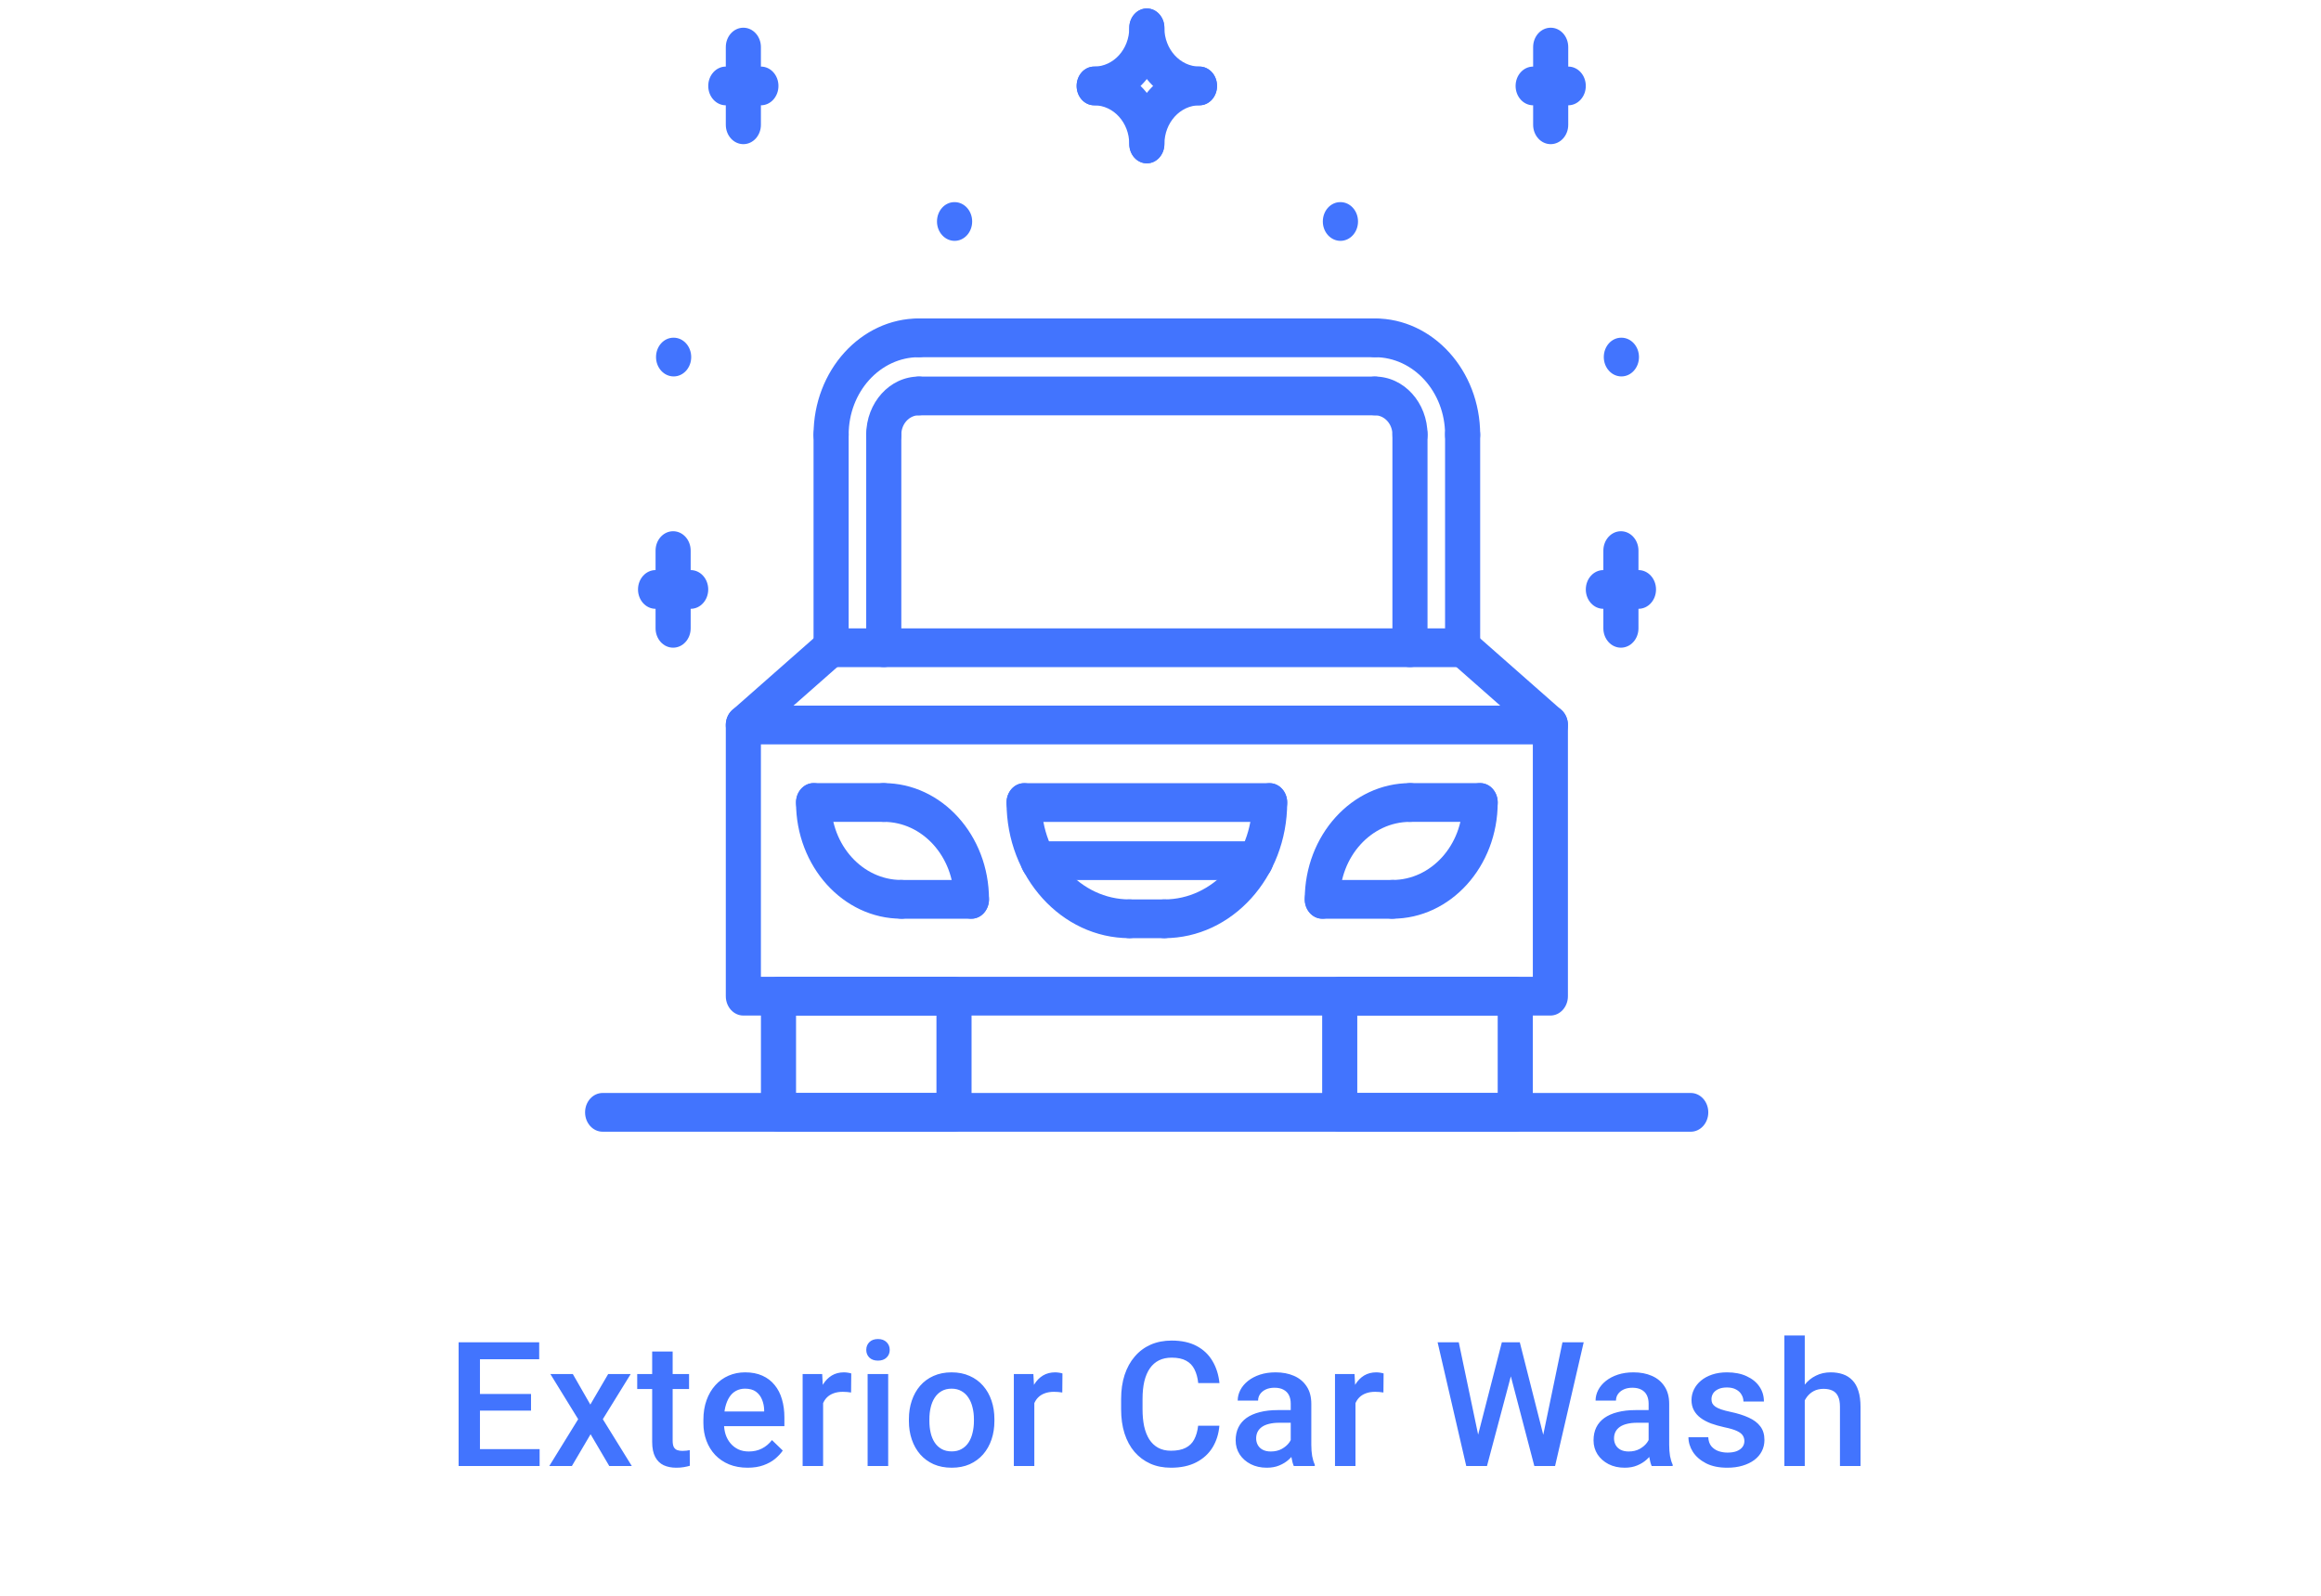 <svg width="160" height="110" viewBox="0 0 160 110" fill="none" xmlns="http://www.w3.org/2000/svg">
<path d="M37.199 99.89V101.056H32.67V99.89H37.199ZM33.086 92.525V101.056H31.615V92.525H33.086ZM36.607 96.088V97.236H32.67V96.088H36.607ZM37.17 92.525V93.697H32.67V92.525H37.17ZM39.488 94.716L40.695 96.82L41.925 94.716H43.478L41.556 97.828L43.554 101.056H42.001L40.712 98.865L39.423 101.056H37.865L39.857 97.828L37.941 94.716H39.488ZM47.501 94.716V95.748H43.927V94.716H47.501ZM44.958 93.164H46.37V99.304C46.37 99.5 46.397 99.65 46.452 99.755C46.511 99.857 46.591 99.925 46.692 99.961C46.794 99.996 46.913 100.013 47.05 100.013C47.147 100.013 47.241 100.007 47.331 99.996C47.421 99.984 47.493 99.972 47.548 99.961L47.554 101.039C47.437 101.074 47.3 101.105 47.144 101.132C46.991 101.16 46.815 101.173 46.616 101.173C46.292 101.173 46.005 101.117 45.755 101.004C45.505 100.886 45.309 100.697 45.169 100.435C45.028 100.173 44.958 99.826 44.958 99.392V93.164ZM51.536 101.173C51.067 101.173 50.643 101.097 50.264 100.945C49.889 100.789 49.569 100.572 49.303 100.295C49.042 100.017 48.84 99.691 48.7 99.316C48.559 98.941 48.489 98.537 48.489 98.103V97.869C48.489 97.373 48.561 96.924 48.706 96.521C48.85 96.119 49.051 95.775 49.309 95.49C49.567 95.201 49.872 94.98 50.223 94.828C50.575 94.675 50.956 94.599 51.366 94.599C51.819 94.599 52.215 94.675 52.555 94.828C52.895 94.98 53.176 95.195 53.399 95.472C53.626 95.746 53.794 96.072 53.903 96.451C54.016 96.83 54.073 97.248 54.073 97.705V98.308H49.174V97.295H52.678V97.183C52.67 96.929 52.62 96.691 52.526 96.468C52.436 96.246 52.297 96.066 52.11 95.929C51.922 95.793 51.672 95.724 51.36 95.724C51.126 95.724 50.917 95.775 50.733 95.877C50.553 95.974 50.403 96.117 50.282 96.304C50.161 96.492 50.067 96.718 50.001 96.984C49.938 97.246 49.907 97.541 49.907 97.869V98.103C49.907 98.38 49.944 98.638 50.018 98.877C50.096 99.111 50.209 99.316 50.358 99.492C50.506 99.668 50.686 99.806 50.897 99.908C51.108 100.005 51.348 100.054 51.618 100.054C51.958 100.054 52.26 99.986 52.526 99.849C52.792 99.713 53.022 99.519 53.217 99.269L53.962 99.99C53.825 100.189 53.647 100.38 53.428 100.564C53.209 100.744 52.942 100.89 52.626 101.004C52.313 101.117 51.95 101.173 51.536 101.173ZM56.742 95.924V101.056H55.33V94.716H56.678L56.742 95.924ZM58.682 94.675L58.67 95.988C58.584 95.972 58.49 95.961 58.389 95.953C58.291 95.945 58.194 95.941 58.096 95.941C57.854 95.941 57.641 95.976 57.457 96.046C57.274 96.113 57.119 96.211 56.994 96.34C56.873 96.465 56.779 96.617 56.713 96.796C56.647 96.976 56.608 97.177 56.596 97.4L56.274 97.424C56.274 97.025 56.313 96.656 56.391 96.316C56.469 95.976 56.586 95.677 56.742 95.42C56.903 95.162 57.102 94.961 57.34 94.816C57.582 94.671 57.861 94.599 58.178 94.599C58.264 94.599 58.356 94.607 58.453 94.623C58.555 94.638 58.631 94.656 58.682 94.675ZM61.228 94.716V101.056H59.81V94.716H61.228ZM59.717 93.052C59.717 92.838 59.787 92.66 59.928 92.519C60.072 92.375 60.271 92.302 60.525 92.302C60.775 92.302 60.972 92.375 61.117 92.519C61.261 92.66 61.334 92.838 61.334 93.052C61.334 93.263 61.261 93.439 61.117 93.58C60.972 93.72 60.775 93.791 60.525 93.791C60.271 93.791 60.072 93.72 59.928 93.58C59.787 93.439 59.717 93.263 59.717 93.052ZM62.656 97.957V97.822C62.656 97.365 62.722 96.941 62.855 96.55C62.988 96.156 63.179 95.814 63.429 95.525C63.683 95.232 63.992 95.005 64.355 94.845C64.722 94.681 65.136 94.599 65.597 94.599C66.062 94.599 66.476 94.681 66.839 94.845C67.206 95.005 67.517 95.232 67.771 95.525C68.025 95.814 68.218 96.156 68.351 96.55C68.484 96.941 68.55 97.365 68.55 97.822V97.957C68.55 98.414 68.484 98.838 68.351 99.228C68.218 99.619 68.025 99.961 67.771 100.254C67.517 100.543 67.208 100.769 66.845 100.933C66.482 101.093 66.07 101.173 65.609 101.173C65.144 101.173 64.728 101.093 64.361 100.933C63.997 100.769 63.689 100.543 63.435 100.254C63.181 99.961 62.988 99.619 62.855 99.228C62.722 98.838 62.656 98.414 62.656 97.957ZM64.068 97.822V97.957C64.068 98.242 64.097 98.511 64.156 98.765C64.214 99.019 64.306 99.242 64.431 99.433C64.556 99.625 64.716 99.775 64.912 99.884C65.107 99.994 65.339 100.048 65.609 100.048C65.871 100.048 66.097 99.994 66.288 99.884C66.484 99.775 66.644 99.625 66.769 99.433C66.894 99.242 66.986 99.019 67.044 98.765C67.107 98.511 67.138 98.242 67.138 97.957V97.822C67.138 97.541 67.107 97.275 67.044 97.025C66.986 96.771 66.892 96.546 66.763 96.351C66.638 96.156 66.478 96.004 66.283 95.894C66.091 95.781 65.863 95.724 65.597 95.724C65.331 95.724 65.101 95.781 64.906 95.894C64.714 96.004 64.556 96.156 64.431 96.351C64.306 96.546 64.214 96.771 64.156 97.025C64.097 97.275 64.068 97.541 64.068 97.822ZM71.302 95.924V101.056H69.89V94.716H71.237L71.302 95.924ZM73.241 94.675L73.23 95.988C73.144 95.972 73.05 95.961 72.948 95.953C72.851 95.945 72.753 95.941 72.655 95.941C72.413 95.941 72.2 95.976 72.017 96.046C71.833 96.113 71.679 96.211 71.554 96.34C71.433 96.465 71.339 96.617 71.272 96.796C71.206 96.976 71.167 97.177 71.155 97.4L70.833 97.424C70.833 97.025 70.872 96.656 70.95 96.316C71.028 95.976 71.145 95.677 71.302 95.42C71.462 95.162 71.661 94.961 71.899 94.816C72.142 94.671 72.421 94.599 72.737 94.599C72.823 94.599 72.915 94.607 73.013 94.623C73.114 94.638 73.19 94.656 73.241 94.675ZM82.594 98.279H84.059C84.012 98.838 83.856 99.336 83.59 99.773C83.324 100.207 82.951 100.548 82.471 100.798C81.99 101.048 81.406 101.173 80.719 101.173C80.192 101.173 79.717 101.08 79.295 100.892C78.873 100.701 78.512 100.431 78.211 100.084C77.91 99.732 77.68 99.308 77.52 98.812C77.363 98.316 77.285 97.761 77.285 97.148V96.439C77.285 95.826 77.365 95.271 77.526 94.775C77.69 94.279 77.924 93.855 78.229 93.504C78.533 93.148 78.899 92.877 79.324 92.689C79.754 92.502 80.237 92.408 80.772 92.408C81.451 92.408 82.026 92.533 82.494 92.783C82.963 93.033 83.326 93.379 83.584 93.82C83.846 94.261 84.006 94.767 84.065 95.338H82.6C82.561 94.97 82.475 94.656 82.342 94.394C82.213 94.132 82.022 93.933 81.768 93.796C81.514 93.656 81.182 93.586 80.772 93.586C80.436 93.586 80.143 93.648 79.893 93.773C79.643 93.898 79.434 94.082 79.266 94.324C79.098 94.566 78.971 94.865 78.885 95.22C78.803 95.572 78.762 95.974 78.762 96.427V97.148C78.762 97.578 78.799 97.968 78.873 98.32C78.951 98.668 79.069 98.966 79.225 99.216C79.385 99.466 79.588 99.66 79.834 99.796C80.08 99.933 80.375 100.002 80.719 100.002C81.137 100.002 81.475 99.935 81.733 99.802C81.994 99.67 82.192 99.476 82.324 99.222C82.461 98.965 82.551 98.65 82.594 98.279ZM88.978 99.785V96.761C88.978 96.535 88.937 96.34 88.855 96.175C88.773 96.011 88.648 95.884 88.48 95.795C88.316 95.705 88.109 95.66 87.859 95.66C87.629 95.66 87.43 95.699 87.261 95.777C87.094 95.855 86.963 95.961 86.869 96.093C86.775 96.226 86.728 96.377 86.728 96.545H85.322C85.322 96.295 85.383 96.052 85.504 95.818C85.625 95.584 85.801 95.375 86.031 95.191C86.261 95.007 86.537 94.863 86.857 94.757C87.177 94.652 87.537 94.599 87.935 94.599C88.412 94.599 88.834 94.679 89.201 94.84C89.572 95 89.863 95.242 90.074 95.566C90.289 95.886 90.396 96.289 90.396 96.773V99.591C90.396 99.88 90.416 100.14 90.455 100.371C90.498 100.597 90.558 100.795 90.636 100.963V101.056H89.189C89.123 100.904 89.07 100.711 89.031 100.476C88.996 100.238 88.978 100.007 88.978 99.785ZM89.183 97.201L89.195 98.074H88.181C87.92 98.074 87.689 98.099 87.49 98.15C87.291 98.197 87.125 98.267 86.992 98.361C86.859 98.455 86.76 98.568 86.693 98.701C86.627 98.834 86.594 98.984 86.594 99.152C86.594 99.32 86.633 99.474 86.711 99.615C86.789 99.752 86.902 99.859 87.051 99.937C87.203 100.015 87.386 100.054 87.601 100.054C87.89 100.054 88.142 99.996 88.357 99.879C88.576 99.757 88.748 99.611 88.873 99.439C88.998 99.263 89.064 99.097 89.072 98.941L89.529 99.568C89.482 99.728 89.402 99.9 89.289 100.084C89.176 100.267 89.027 100.443 88.844 100.611C88.664 100.775 88.447 100.91 88.193 101.015C87.943 101.121 87.654 101.173 87.326 101.173C86.912 101.173 86.543 101.091 86.219 100.927C85.894 100.759 85.64 100.535 85.457 100.254C85.273 99.968 85.181 99.646 85.181 99.287C85.181 98.951 85.244 98.654 85.369 98.396C85.498 98.134 85.685 97.916 85.931 97.74C86.181 97.564 86.486 97.431 86.846 97.341C87.205 97.248 87.615 97.201 88.076 97.201H89.183ZM93.441 95.924V101.056H92.029V94.716H93.376L93.441 95.924ZM95.38 94.675L95.368 95.988C95.283 95.972 95.189 95.961 95.087 95.953C94.99 95.945 94.892 95.941 94.794 95.941C94.552 95.941 94.339 95.976 94.156 96.046C93.972 96.113 93.818 96.211 93.693 96.34C93.572 96.465 93.478 96.617 93.412 96.796C93.345 96.976 93.306 97.177 93.294 97.4L92.972 97.424C92.972 97.025 93.011 96.656 93.089 96.316C93.167 95.976 93.284 95.677 93.441 95.42C93.601 95.162 93.8 94.961 94.038 94.816C94.281 94.671 94.56 94.599 94.876 94.599C94.962 94.599 95.054 94.607 95.152 94.623C95.253 94.638 95.329 94.656 95.38 94.675ZM101.833 99.14L103.532 92.525H104.422L104.323 94.23L102.506 101.056H101.581L101.833 99.14ZM100.561 92.525L101.938 99.088L102.061 101.056H101.077L99.102 92.525H100.561ZM106.35 99.07L107.71 92.525H109.174L107.2 101.056H106.215L106.35 99.07ZM104.768 92.525L106.45 99.158L106.696 101.056H105.77L103.983 94.23L103.889 92.525H104.768ZM113.649 99.785V96.761C113.649 96.535 113.608 96.34 113.526 96.175C113.444 96.011 113.319 95.884 113.151 95.795C112.986 95.705 112.779 95.66 112.529 95.66C112.299 95.66 112.1 95.699 111.932 95.777C111.764 95.855 111.633 95.961 111.539 96.093C111.445 96.226 111.399 96.377 111.399 96.545H109.992C109.992 96.295 110.053 96.052 110.174 95.818C110.295 95.584 110.471 95.375 110.701 95.191C110.932 95.007 111.207 94.863 111.528 94.757C111.848 94.652 112.207 94.599 112.606 94.599C113.082 94.599 113.504 94.679 113.871 94.84C114.242 95 114.533 95.242 114.744 95.566C114.959 95.886 115.067 96.289 115.067 96.773V99.591C115.067 99.88 115.086 100.14 115.125 100.371C115.168 100.597 115.229 100.795 115.307 100.963V101.056H113.86C113.793 100.904 113.74 100.711 113.701 100.476C113.666 100.238 113.649 100.007 113.649 99.785ZM113.854 97.201L113.865 98.074H112.852C112.59 98.074 112.36 98.099 112.16 98.15C111.961 98.197 111.795 98.267 111.662 98.361C111.529 98.455 111.43 98.568 111.363 98.701C111.297 98.834 111.264 98.984 111.264 99.152C111.264 99.32 111.303 99.474 111.381 99.615C111.459 99.752 111.572 99.859 111.721 99.937C111.873 100.015 112.057 100.054 112.272 100.054C112.561 100.054 112.813 99.996 113.028 99.879C113.246 99.757 113.418 99.611 113.543 99.439C113.668 99.263 113.735 99.097 113.742 98.941L114.199 99.568C114.153 99.728 114.072 99.9 113.959 100.084C113.846 100.267 113.697 100.443 113.514 100.611C113.334 100.775 113.117 100.91 112.863 101.015C112.613 101.121 112.324 101.173 111.996 101.173C111.582 101.173 111.213 101.091 110.889 100.927C110.565 100.759 110.311 100.535 110.127 100.254C109.944 99.968 109.852 99.646 109.852 99.287C109.852 98.951 109.914 98.654 110.039 98.396C110.168 98.134 110.356 97.916 110.602 97.74C110.852 97.564 111.156 97.431 111.516 97.341C111.875 97.248 112.285 97.201 112.746 97.201H113.854ZM120.25 99.34C120.25 99.199 120.215 99.072 120.144 98.959C120.074 98.841 119.939 98.736 119.74 98.642C119.545 98.549 119.256 98.463 118.873 98.384C118.537 98.31 118.228 98.222 117.947 98.121C117.67 98.015 117.431 97.888 117.232 97.74C117.033 97.591 116.879 97.416 116.769 97.213C116.66 97.009 116.605 96.775 116.605 96.509C116.605 96.252 116.662 96.007 116.775 95.777C116.888 95.546 117.051 95.343 117.261 95.168C117.472 94.992 117.728 94.853 118.029 94.752C118.334 94.65 118.674 94.599 119.049 94.599C119.58 94.599 120.035 94.689 120.414 94.869C120.797 95.045 121.09 95.285 121.293 95.59C121.496 95.89 121.597 96.23 121.597 96.609H120.185C120.185 96.441 120.142 96.285 120.056 96.14C119.974 95.992 119.849 95.873 119.681 95.783C119.513 95.689 119.303 95.642 119.049 95.642C118.806 95.642 118.605 95.681 118.445 95.759C118.289 95.834 118.172 95.931 118.094 96.052C118.019 96.174 117.982 96.306 117.982 96.451C117.982 96.556 118.002 96.652 118.041 96.738C118.084 96.82 118.154 96.896 118.252 96.966C118.349 97.033 118.482 97.095 118.65 97.154C118.822 97.213 119.037 97.269 119.295 97.324C119.779 97.425 120.195 97.556 120.543 97.716C120.894 97.873 121.164 98.076 121.351 98.326C121.539 98.572 121.633 98.884 121.633 99.263C121.633 99.545 121.572 99.802 121.451 100.037C121.334 100.267 121.162 100.468 120.935 100.64C120.709 100.808 120.437 100.939 120.121 101.033C119.808 101.127 119.457 101.173 119.066 101.173C118.492 101.173 118.006 101.072 117.607 100.869C117.209 100.662 116.906 100.398 116.699 100.078C116.496 99.754 116.394 99.418 116.394 99.07H117.76C117.775 99.332 117.847 99.541 117.976 99.697C118.109 99.849 118.273 99.961 118.469 100.031C118.668 100.097 118.873 100.13 119.084 100.13C119.338 100.13 119.551 100.097 119.722 100.031C119.894 99.961 120.025 99.867 120.115 99.75C120.205 99.629 120.25 99.492 120.25 99.34ZM124.413 92.056V101.056H123.007V92.056H124.413ZM124.167 97.652L123.71 97.646C123.714 97.209 123.775 96.804 123.892 96.433C124.013 96.062 124.181 95.74 124.396 95.466C124.615 95.189 124.876 94.976 125.181 94.828C125.486 94.675 125.824 94.599 126.195 94.599C126.507 94.599 126.788 94.642 127.038 94.728C127.292 94.814 127.511 94.953 127.695 95.144C127.878 95.332 128.017 95.578 128.111 95.882C128.208 96.183 128.257 96.55 128.257 96.984V101.056H126.839V96.972C126.839 96.668 126.794 96.425 126.704 96.246C126.619 96.066 126.492 95.937 126.324 95.859C126.156 95.777 125.951 95.736 125.708 95.736C125.454 95.736 125.23 95.787 125.035 95.888C124.843 95.99 124.683 96.129 124.554 96.304C124.425 96.48 124.328 96.683 124.261 96.914C124.199 97.144 124.167 97.39 124.167 97.652Z" fill="#4274FE"/>
<path d="M46.402 44.646C45.733 44.646 45.192 44.049 45.192 43.311V37.954C45.192 37.216 45.733 36.619 46.402 36.619C47.071 36.619 47.612 37.216 47.612 37.954V43.311C47.612 44.049 47.07 44.646 46.402 44.646Z" fill="#4274FE"/>
<path d="M47.612 41.967H45.192C44.523 41.967 43.982 41.371 43.982 40.632C43.982 39.894 44.523 39.297 45.192 39.297H47.612C48.281 39.297 48.822 39.894 48.822 40.632C48.822 41.371 48.28 41.967 47.612 41.967Z" fill="#4274FE"/>
<path d="M51.244 9.937C50.575 9.937 50.034 9.341 50.034 8.602V3.246C50.034 2.507 50.575 1.91 51.244 1.91C51.913 1.91 52.454 2.507 52.454 3.246V8.602C52.454 9.341 51.912 9.937 51.244 9.937Z" fill="#4274FE"/>
<path d="M52.454 7.259H50.034C49.365 7.259 48.824 6.662 48.824 5.924C48.824 5.185 49.365 4.589 50.034 4.589H52.454C53.123 4.589 53.663 5.185 53.663 5.924C53.663 6.662 53.121 7.259 52.454 7.259Z" fill="#4274FE"/>
<path d="M65.808 16.603C65.139 16.603 64.592 16.006 64.592 15.268C64.592 14.529 65.126 13.933 65.794 13.933H65.808C66.475 13.933 67.017 14.529 67.017 15.268C67.017 16.006 66.474 16.603 65.808 16.603Z" fill="#4274FE"/>
<path d="M46.44 25.948C45.77 25.948 45.224 25.352 45.224 24.613C45.224 23.875 45.758 23.278 46.426 23.278H46.44C47.107 23.278 47.649 23.875 47.649 24.613C47.649 25.352 47.107 25.948 46.44 25.948Z" fill="#4274FE"/>
<path d="M82.687 7.259C80.018 7.259 77.848 4.864 77.848 1.918C77.848 1.18 78.388 0.583 79.058 0.583C79.727 0.583 80.267 1.18 80.267 1.918C80.267 3.391 81.353 4.589 82.687 4.589C83.356 4.589 83.897 5.186 83.897 5.924C83.897 6.662 83.356 7.259 82.687 7.259Z" fill="#4274FE"/>
<path d="M79.061 11.259C78.392 11.259 77.852 10.662 77.852 9.924C77.852 6.983 80.021 4.589 82.687 4.589C83.356 4.589 83.897 5.186 83.897 5.924C83.897 6.662 83.356 7.259 82.687 7.259C81.354 7.259 80.271 8.455 80.271 9.924C80.271 10.662 79.729 11.259 79.061 11.259Z" fill="#4274FE"/>
<path d="M75.429 7.259C74.76 7.259 74.219 6.662 74.219 5.924C74.219 5.186 74.76 4.589 75.429 4.589C76.763 4.589 77.848 3.391 77.848 1.918C77.848 1.18 78.389 0.583 79.058 0.583C79.727 0.583 80.268 1.18 80.268 1.918C80.268 4.864 78.097 7.259 75.429 7.259Z" fill="#4274FE"/>
<path d="M79.054 11.259C78.385 11.259 77.845 10.662 77.845 9.924C77.845 8.454 76.761 7.259 75.429 7.259C74.76 7.259 74.219 6.662 74.219 5.924C74.219 5.186 74.76 4.589 75.429 4.589C78.095 4.589 80.264 6.983 80.264 9.924C80.264 10.662 79.723 11.259 79.054 11.259Z" fill="#4274FE"/>
<path d="M111.739 44.646C111.07 44.646 110.529 44.049 110.529 43.311V37.954C110.529 37.216 111.07 36.619 111.739 36.619C112.408 36.619 112.949 37.216 112.949 37.954V43.311C112.949 44.049 112.408 44.646 111.739 44.646Z" fill="#4274FE"/>
<path d="M112.949 41.967H110.529C109.86 41.967 109.319 41.371 109.319 40.632C109.319 39.894 109.86 39.297 110.529 39.297H112.949C113.618 39.297 114.159 39.894 114.159 40.632C114.159 41.371 113.618 41.967 112.949 41.967Z" fill="#4274FE"/>
<path d="M106.898 9.937C106.229 9.937 105.688 9.341 105.688 8.602V3.246C105.688 2.507 106.229 1.91 106.898 1.91C107.567 1.91 108.108 2.507 108.108 3.246V8.602C108.108 9.341 107.566 9.937 106.898 9.937Z" fill="#4274FE"/>
<path d="M108.108 7.259H105.688C105.019 7.259 104.479 6.662 104.479 5.924C104.479 5.185 105.019 4.589 105.688 4.589H108.108C108.777 4.589 109.318 5.185 109.318 5.924C109.318 6.662 108.776 7.259 108.108 7.259Z" fill="#4274FE"/>
<path d="M92.406 16.603C91.737 16.603 91.19 16.006 91.19 15.268C91.19 14.529 91.725 13.933 92.393 13.933H92.406C93.074 13.933 93.616 14.529 93.616 15.268C93.616 16.006 93.074 16.603 92.406 16.603Z" fill="#4274FE"/>
<path d="M111.774 25.948C111.105 25.948 110.559 25.352 110.559 24.613C110.559 23.875 111.093 23.278 111.761 23.278H111.774C112.442 23.278 112.984 23.875 112.984 24.613C112.984 25.352 112.442 25.948 111.774 25.948Z" fill="#4274FE"/>
<path d="M106.876 70.004H51.244C50.575 70.004 50.034 69.407 50.034 68.669V49.977C50.034 49.238 50.575 48.641 51.244 48.641H106.876C107.545 48.641 108.086 49.238 108.086 49.977V68.669C108.086 69.407 107.545 70.004 106.876 70.004ZM52.454 67.334H105.667V51.312H52.454V67.334Z" fill="#4274FE"/>
<path d="M65.764 78.012H53.666C52.997 78.012 52.456 77.415 52.456 76.677V68.669C52.456 67.93 52.997 67.334 53.666 67.334H65.765C66.434 67.334 66.975 67.93 66.975 68.669V76.677C66.974 77.415 66.433 78.012 65.764 78.012ZM54.876 75.342H64.555V70.004H54.876V75.342Z" fill="#4274FE"/>
<path d="M104.455 78.012H92.355C91.686 78.012 91.145 77.415 91.145 76.677V68.669C91.145 67.93 91.686 67.334 92.355 67.334H104.455C105.124 67.334 105.665 67.93 105.665 68.669V76.677C105.665 77.415 105.124 78.012 104.455 78.012ZM93.565 75.342H103.245V70.004H93.565V75.342Z" fill="#4274FE"/>
<path d="M51.245 51.312C50.889 51.312 50.537 51.139 50.299 50.81C49.881 50.233 49.967 49.392 50.489 48.934L56.538 43.606C57.062 43.145 57.822 43.242 58.238 43.816C58.655 44.393 58.569 45.234 58.048 45.692L51.999 51.019C51.775 51.217 51.509 51.312 51.245 51.312Z" fill="#4274FE"/>
<path d="M106.875 51.312C106.61 51.312 106.345 51.217 106.121 51.019L100.072 45.692C99.549 45.233 99.465 44.391 99.882 43.816C100.298 43.24 101.061 43.146 101.582 43.606L107.631 48.934C108.154 49.393 108.238 50.234 107.821 50.809C107.583 51.139 107.231 51.312 106.875 51.312Z" fill="#4274FE"/>
<path d="M100.827 45.984H57.293C56.624 45.984 56.083 45.387 56.083 44.649C56.083 43.91 56.624 43.314 57.293 43.314H100.827C101.496 43.314 102.037 43.91 102.037 44.649C102.037 45.387 101.496 45.984 100.827 45.984Z" fill="#4274FE"/>
<path d="M91.154 63.328C90.485 63.328 89.944 62.731 89.944 61.993C89.944 57.575 93.2 53.982 97.203 53.982C97.872 53.982 98.413 54.579 98.413 55.317C98.413 56.056 97.872 56.653 97.203 56.653C94.534 56.653 92.364 59.048 92.364 61.993C92.364 62.731 91.823 63.328 91.154 63.328Z" fill="#4274FE"/>
<path d="M95.987 63.328C95.318 63.328 94.777 62.731 94.777 61.993C94.777 61.255 95.318 60.658 95.987 60.658C98.656 60.658 100.826 58.263 100.826 55.317C100.826 54.579 101.367 53.982 102.036 53.982C102.705 53.982 103.246 54.579 103.246 55.317C103.246 59.735 99.99 63.328 95.987 63.328Z" fill="#4274FE"/>
<path d="M102.036 56.653H97.203C96.534 56.653 95.993 56.056 95.993 55.317C95.993 54.579 96.534 53.982 97.203 53.982H102.036C102.705 53.982 103.246 54.579 103.246 55.317C103.246 56.056 102.705 56.653 102.036 56.653Z" fill="#4274FE"/>
<path d="M95.987 63.328H91.154C90.485 63.328 89.944 62.731 89.944 61.993C89.944 61.255 90.485 60.658 91.154 60.658H95.987C96.656 60.658 97.197 61.255 97.197 61.993C97.197 62.731 96.656 63.328 95.987 63.328Z" fill="#4274FE"/>
<path d="M66.967 63.328C66.298 63.328 65.757 62.731 65.757 61.993C65.757 59.048 63.587 56.653 60.918 56.653C60.249 56.653 59.708 56.056 59.708 55.317C59.708 54.579 60.249 53.982 60.918 53.982C64.921 53.982 68.177 57.575 68.177 61.993C68.177 62.731 67.635 63.328 66.967 63.328Z" fill="#4274FE"/>
<path d="M62.134 63.328C58.131 63.328 54.875 59.735 54.875 55.317C54.875 54.579 55.416 53.982 56.085 53.982C56.754 53.982 57.295 54.579 57.295 55.317C57.295 58.263 59.465 60.658 62.134 60.658C62.803 60.658 63.344 61.255 63.344 61.993C63.344 62.731 62.802 63.328 62.134 63.328Z" fill="#4274FE"/>
<path d="M60.918 56.653H56.085C55.416 56.653 54.875 56.056 54.875 55.317C54.875 54.579 55.416 53.982 56.085 53.982H60.918C61.587 53.982 62.128 54.579 62.128 55.317C62.128 56.056 61.586 56.653 60.918 56.653Z" fill="#4274FE"/>
<path d="M66.967 63.328H62.134C61.465 63.328 60.924 62.731 60.924 61.993C60.924 61.255 61.465 60.658 62.134 60.658H66.967C67.636 60.658 68.177 61.255 68.177 61.993C68.177 62.731 67.635 63.328 66.967 63.328Z" fill="#4274FE"/>
<path d="M77.856 64.669C73.187 64.669 69.387 60.475 69.387 55.322C69.387 54.584 69.927 53.987 70.597 53.987C71.266 53.987 71.806 54.584 71.806 55.322C71.806 59.004 74.52 61.998 77.856 61.998C78.525 61.998 79.065 62.595 79.065 63.333C79.065 64.072 78.523 64.669 77.856 64.669Z" fill="#4274FE"/>
<path d="M80.266 64.669C79.597 64.669 79.056 64.072 79.056 63.333C79.056 62.595 79.597 61.998 80.266 61.998C83.601 61.998 86.315 59.004 86.315 55.322C86.315 54.584 86.855 53.987 87.524 53.987C88.193 53.987 88.734 54.584 88.734 55.322C88.734 60.475 84.934 64.669 80.266 64.669Z" fill="#4274FE"/>
<path d="M80.265 64.671H77.861C77.192 64.671 76.651 64.074 76.651 63.336C76.651 62.597 77.192 62.001 77.861 62.001H80.265C80.934 62.001 81.475 62.597 81.475 63.336C81.475 64.074 80.934 64.671 80.265 64.671Z" fill="#4274FE"/>
<path d="M87.524 56.658H70.597C69.927 56.658 69.387 56.061 69.387 55.322C69.387 54.584 69.927 53.987 70.597 53.987H87.524C88.193 53.987 88.734 54.584 88.734 55.322C88.734 56.061 88.193 56.658 87.524 56.658Z" fill="#4274FE"/>
<path d="M86.558 60.663H71.562C70.893 60.663 70.353 60.066 70.353 59.328C70.353 58.59 70.893 57.993 71.562 57.993H86.558C87.227 57.993 87.768 58.59 87.768 59.328C87.768 60.066 87.227 60.663 86.558 60.663Z" fill="#4274FE"/>
<path d="M57.293 31.297C56.624 31.297 56.083 30.701 56.083 29.962C56.083 25.544 59.339 21.951 63.342 21.951C64.011 21.951 64.552 22.548 64.552 23.287C64.552 24.025 64.011 24.622 63.342 24.622C60.673 24.622 58.503 27.017 58.503 29.962C58.503 30.701 57.961 31.297 57.293 31.297Z" fill="#4274FE"/>
<path d="M60.923 31.297C60.254 31.297 59.713 30.701 59.713 29.962C59.713 27.754 61.341 25.957 63.342 25.957C64.011 25.957 64.552 26.554 64.552 27.292C64.552 28.03 64.011 28.627 63.342 28.627C62.675 28.627 62.133 29.225 62.133 29.962C62.133 30.701 61.59 31.297 60.923 31.297Z" fill="#4274FE"/>
<path d="M57.293 45.984C56.624 45.984 56.083 45.387 56.083 44.649V29.962C56.083 29.224 56.624 28.627 57.293 28.627C57.962 28.627 58.503 29.224 58.503 29.962V44.649C58.503 45.387 57.961 45.984 57.293 45.984Z" fill="#4274FE"/>
<path d="M60.923 45.984C60.254 45.984 59.713 45.387 59.713 44.649V29.962C59.713 29.224 60.254 28.627 60.923 28.627C61.592 28.627 62.133 29.224 62.133 29.962V44.649C62.133 45.387 61.59 45.984 60.923 45.984Z" fill="#4274FE"/>
<path d="M100.827 31.297C100.158 31.297 99.618 30.701 99.618 29.962C99.618 27.017 97.447 24.622 94.778 24.622C94.109 24.622 93.568 24.025 93.568 23.287C93.568 22.548 94.109 21.951 94.778 21.951C98.781 21.951 102.037 25.544 102.037 29.962C102.037 30.701 101.496 31.297 100.827 31.297Z" fill="#4274FE"/>
<path d="M97.198 31.297C96.529 31.297 95.988 30.701 95.988 29.962C95.988 29.225 95.446 28.627 94.778 28.627C94.109 28.627 93.568 28.03 93.568 27.292C93.568 26.554 94.109 25.957 94.778 25.957C96.779 25.957 98.408 27.754 98.408 29.962C98.408 30.701 97.867 31.297 97.198 31.297Z" fill="#4274FE"/>
<path d="M100.827 45.984C100.158 45.984 99.617 45.387 99.617 44.649V29.962C99.617 29.224 100.158 28.627 100.827 28.627C101.496 28.627 102.037 29.224 102.037 29.962V44.649C102.037 45.387 101.496 45.984 100.827 45.984Z" fill="#4274FE"/>
<path d="M97.197 45.984C96.528 45.984 95.987 45.387 95.987 44.649V29.962C95.987 29.224 96.528 28.627 97.197 28.627C97.866 28.627 98.407 29.224 98.407 29.962V44.649C98.407 45.387 97.866 45.984 97.197 45.984Z" fill="#4274FE"/>
<path d="M94.779 24.622H63.343C62.674 24.622 62.133 24.025 62.133 23.287C62.133 22.548 62.674 21.951 63.343 21.951H94.779C95.448 21.951 95.989 22.548 95.989 23.287C95.989 24.025 95.448 24.622 94.779 24.622Z" fill="#4274FE"/>
<path d="M94.779 28.63H63.343C62.674 28.63 62.133 28.033 62.133 27.294C62.133 26.556 62.674 25.959 63.343 25.959H94.779C95.448 25.959 95.989 26.556 95.989 27.294C95.989 28.033 95.448 28.63 94.779 28.63Z" fill="#4274FE"/>
<path d="M116.552 78.012H41.543C40.874 78.012 40.333 77.415 40.333 76.677C40.333 75.938 40.874 75.341 41.543 75.341H116.552C117.221 75.341 117.762 75.938 117.762 76.677C117.762 77.415 117.221 78.012 116.552 78.012Z" fill="#4274FE"/>
</svg>
